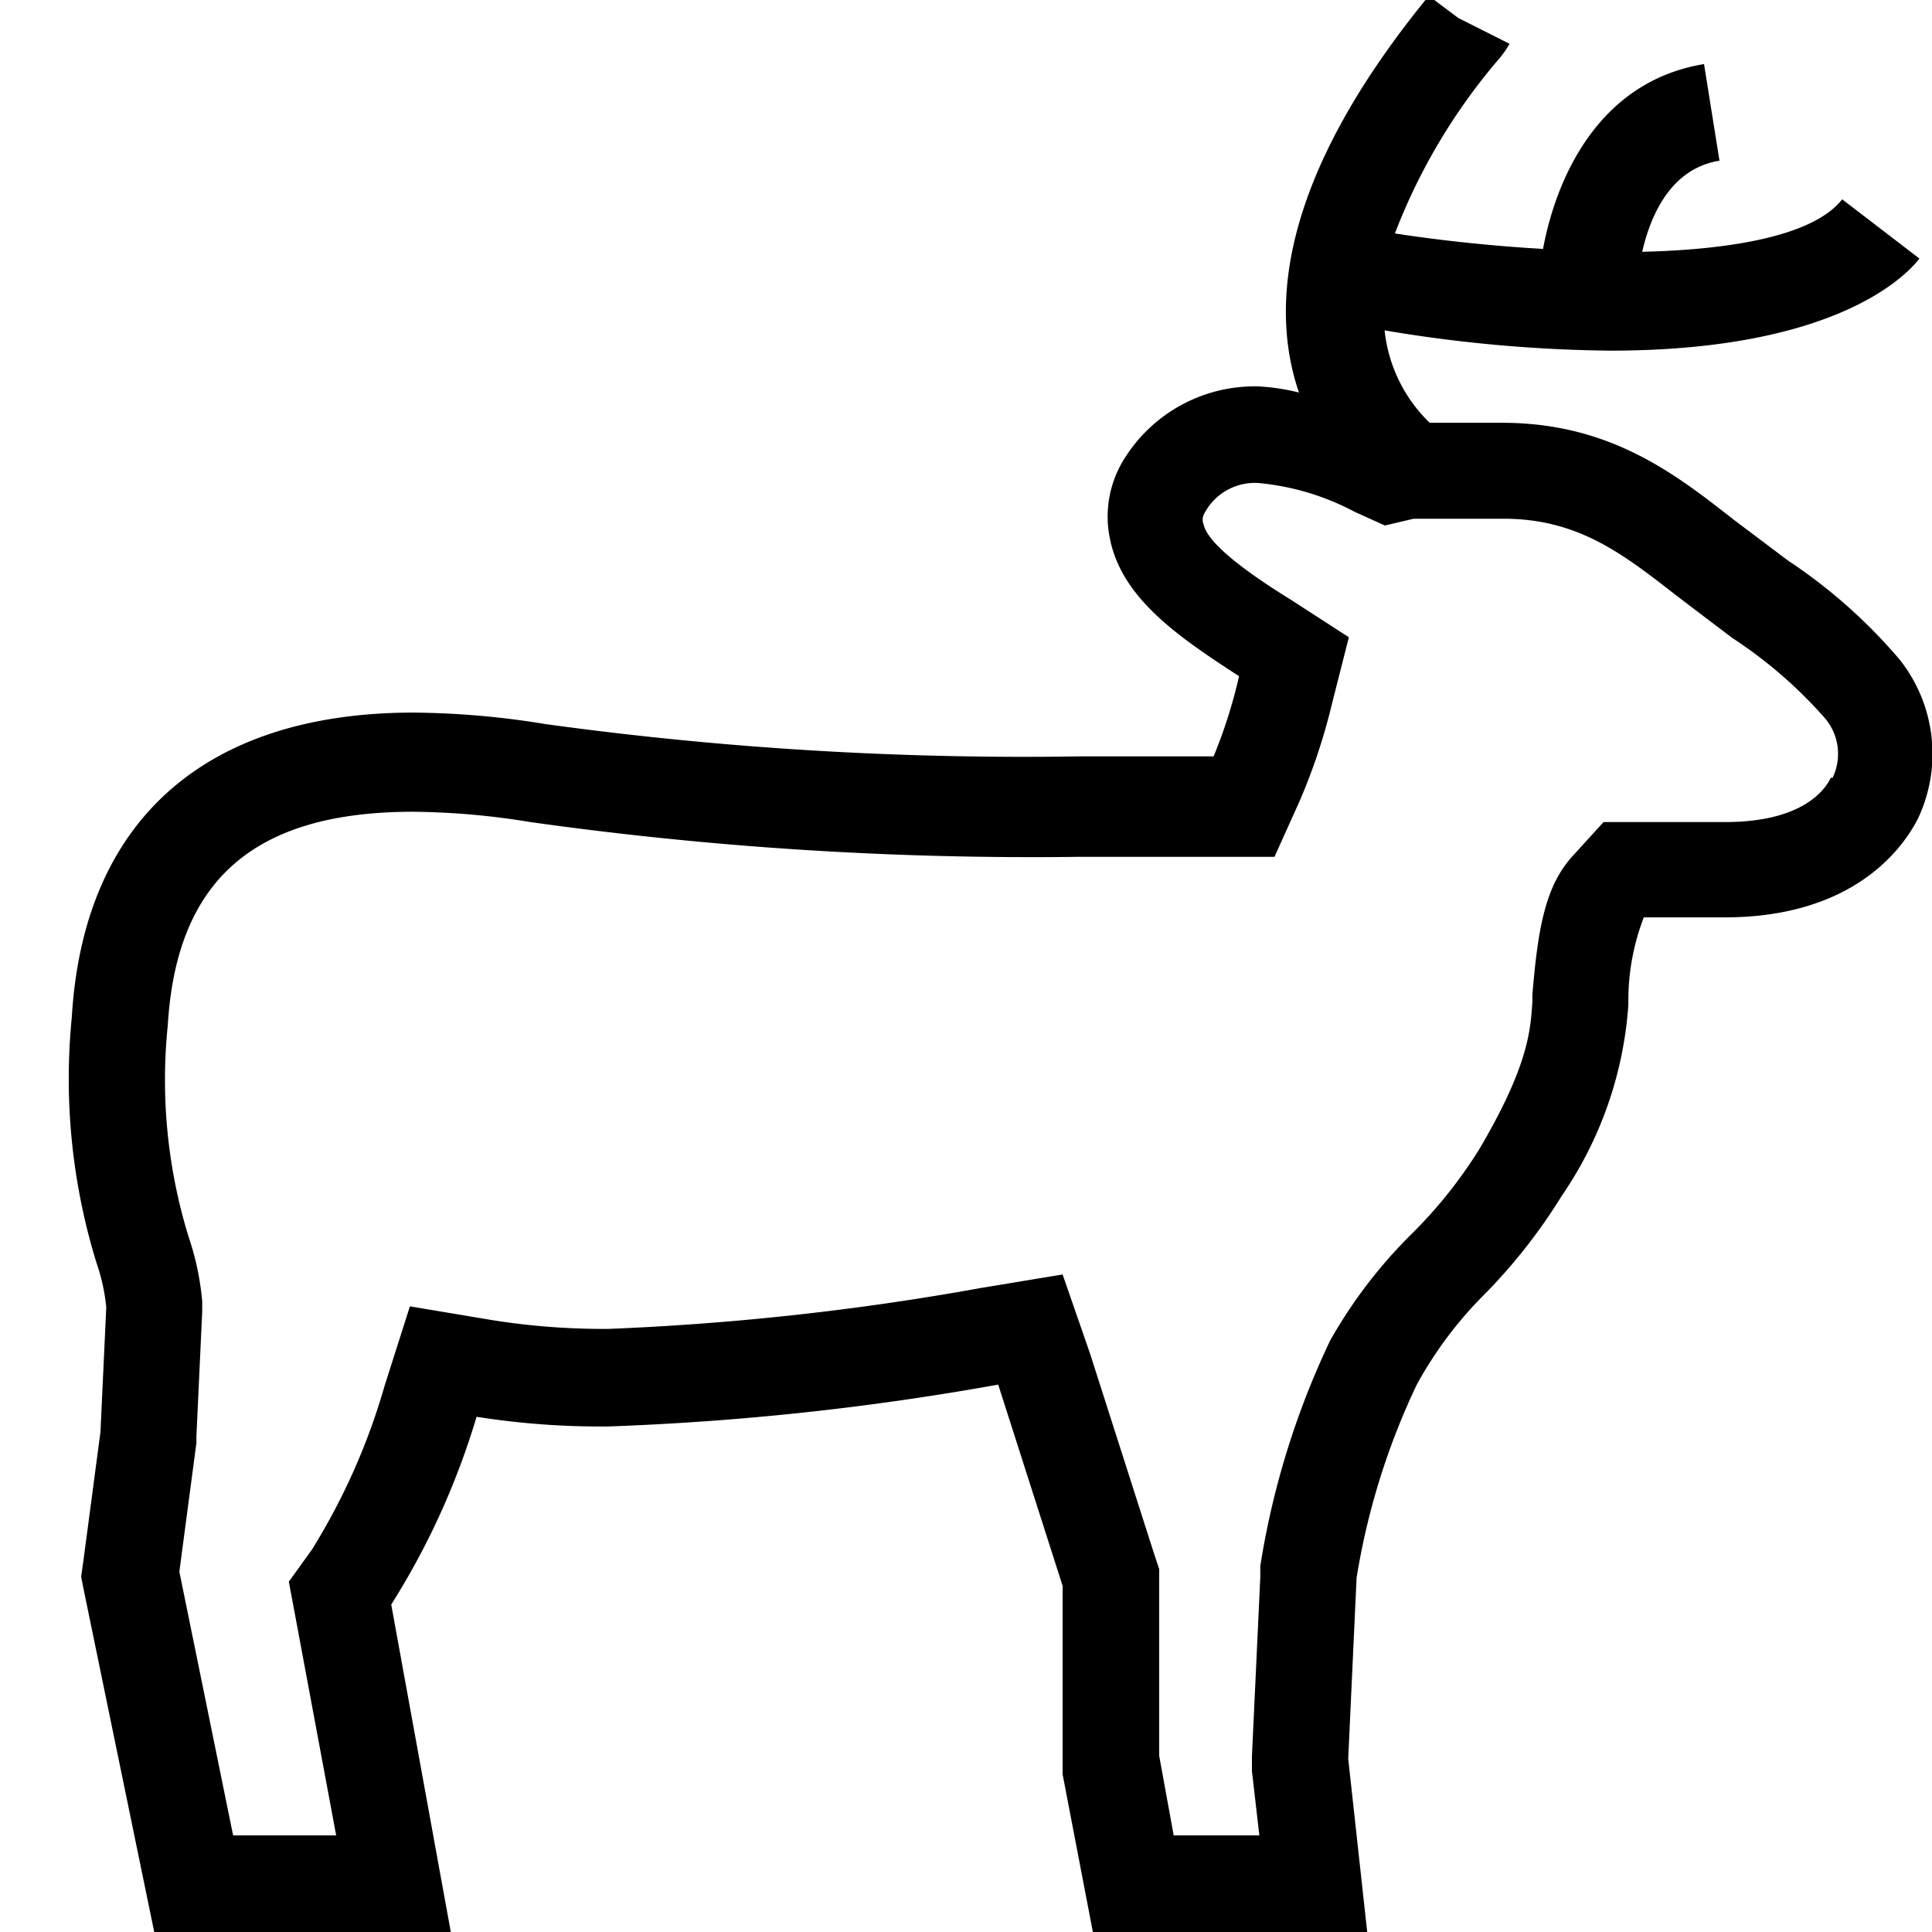 <svg xmlns="http://www.w3.org/2000/svg" viewBox="0 0 60 60"><title>20180604_Icons_Wein_Pairings_konvertiert</title><g id="game"><path d="M59,20.49a16.48,16.48,0,0,0-3.47-3.08l-1.7-1.28c-1.8-1.41-3.83-3-7.18-3H44.4A4.67,4.67,0,0,1,43,10.26a44.45,44.45,0,0,0,7,.63c6.93,0,9.16-2.28,9.61-2.86L57.21,6.19C56.35,7.29,53.9,7.75,51,7.82c.25-1.09.86-2.58,2.4-2.83l-.48-3c-3.28.54-4.59,3.54-5,5.74-1.58-.09-3.17-.26-4.6-.48a18.49,18.49,0,0,1,3.18-5.36,3,3,0,0,0,.38-.53L45.29.56l-.92-.69-.15.19c-4.44,5.5-4.79,9.46-3.88,12.13A6.63,6.63,0,0,0,39.08,12a4.77,4.77,0,0,0-4.14,2.21,3.38,3.38,0,0,0-.46,2.57c.39,1.82,2.12,3,4,4.22a15.63,15.63,0,0,1-.79,2.49c-.09,0-2.53,0-4.16,0a109,109,0,0,1-16.57-1,26.43,26.43,0,0,0-4.11-.36c-6.49,0-10.26,3.36-10.62,9.46A19.39,19.39,0,0,0,3,39.23,5.9,5.9,0,0,1,3.3,40.6l-.18,3.87-.53,4-.07.5.1.5L4.79,60H14L12.15,49.83A23.43,23.43,0,0,0,14.8,44a24.74,24.74,0,0,0,4.1.3A85.46,85.46,0,0,0,31,43l2,6.25,0,5.33v.26l0,.26L33.94,60h8.52l-.59-5.38L42.13,49A22.15,22.15,0,0,1,44,43,12.26,12.26,0,0,1,46,40.3a17.27,17.27,0,0,0,2.5-3.16,11.92,11.92,0,0,0,2.07-5.93V31a7.16,7.16,0,0,1,.48-2.51h0l2.51,0c4,0,5.53-2.14,6-3.06A4.71,4.71,0,0,0,59,20.49Zm-2.14,3.66c-.2.42-.93,1.38-3.29,1.38l-2.44,0-1.33,0-.91,1c-.87.92-1.12,2.18-1.3,4.36l0,.22c-.06.91-.13,2-1.65,4.58a14.37,14.37,0,0,1-2.11,2.64,15.08,15.08,0,0,0-2.52,3.3,25.5,25.5,0,0,0-2.17,7l0,.17v.17l-.26,5.57v.23l0,.23L39.11,57H36.45L36,54.53l0-5.33v-.47l-.15-.45-2-6.25L33,39.58,30.46,40A83.59,83.59,0,0,1,18.9,41.27,22,22,0,0,1,15.3,41l-2.57-.43-.79,2.48a20.09,20.09,0,0,1-2.25,5.07l-.72,1,.23,1.23L10.44,57H7.24L5.57,48.81l.53-4,0-.13V44.6l.18-3.87v-.31a8.49,8.49,0,0,0-.42-2,16.54,16.54,0,0,1-.65-6.57c.27-4.53,2.69-6.64,7.62-6.64a23.45,23.45,0,0,1,3.64.32,111.93,111.93,0,0,0,17,1.08c1.6,0,4,0,4.21,0l1.9,0,.78-1.73a18.55,18.55,0,0,0,1-3l.53-2.09-1.81-1.17c-1-.62-2.55-1.65-2.7-2.33a.39.39,0,0,1,0-.3A1.77,1.77,0,0,1,39.08,15a7.93,7.93,0,0,1,3,.9l.93.42.89-.21c.13,0,.56,0,1.68,0H46.7c2.31,0,3.71,1.1,5.33,2.36.22.17,1.38,1.05,1.78,1.35a14.08,14.08,0,0,1,2.87,2.49A1.71,1.71,0,0,1,56.91,24.16Z"/></g></svg>